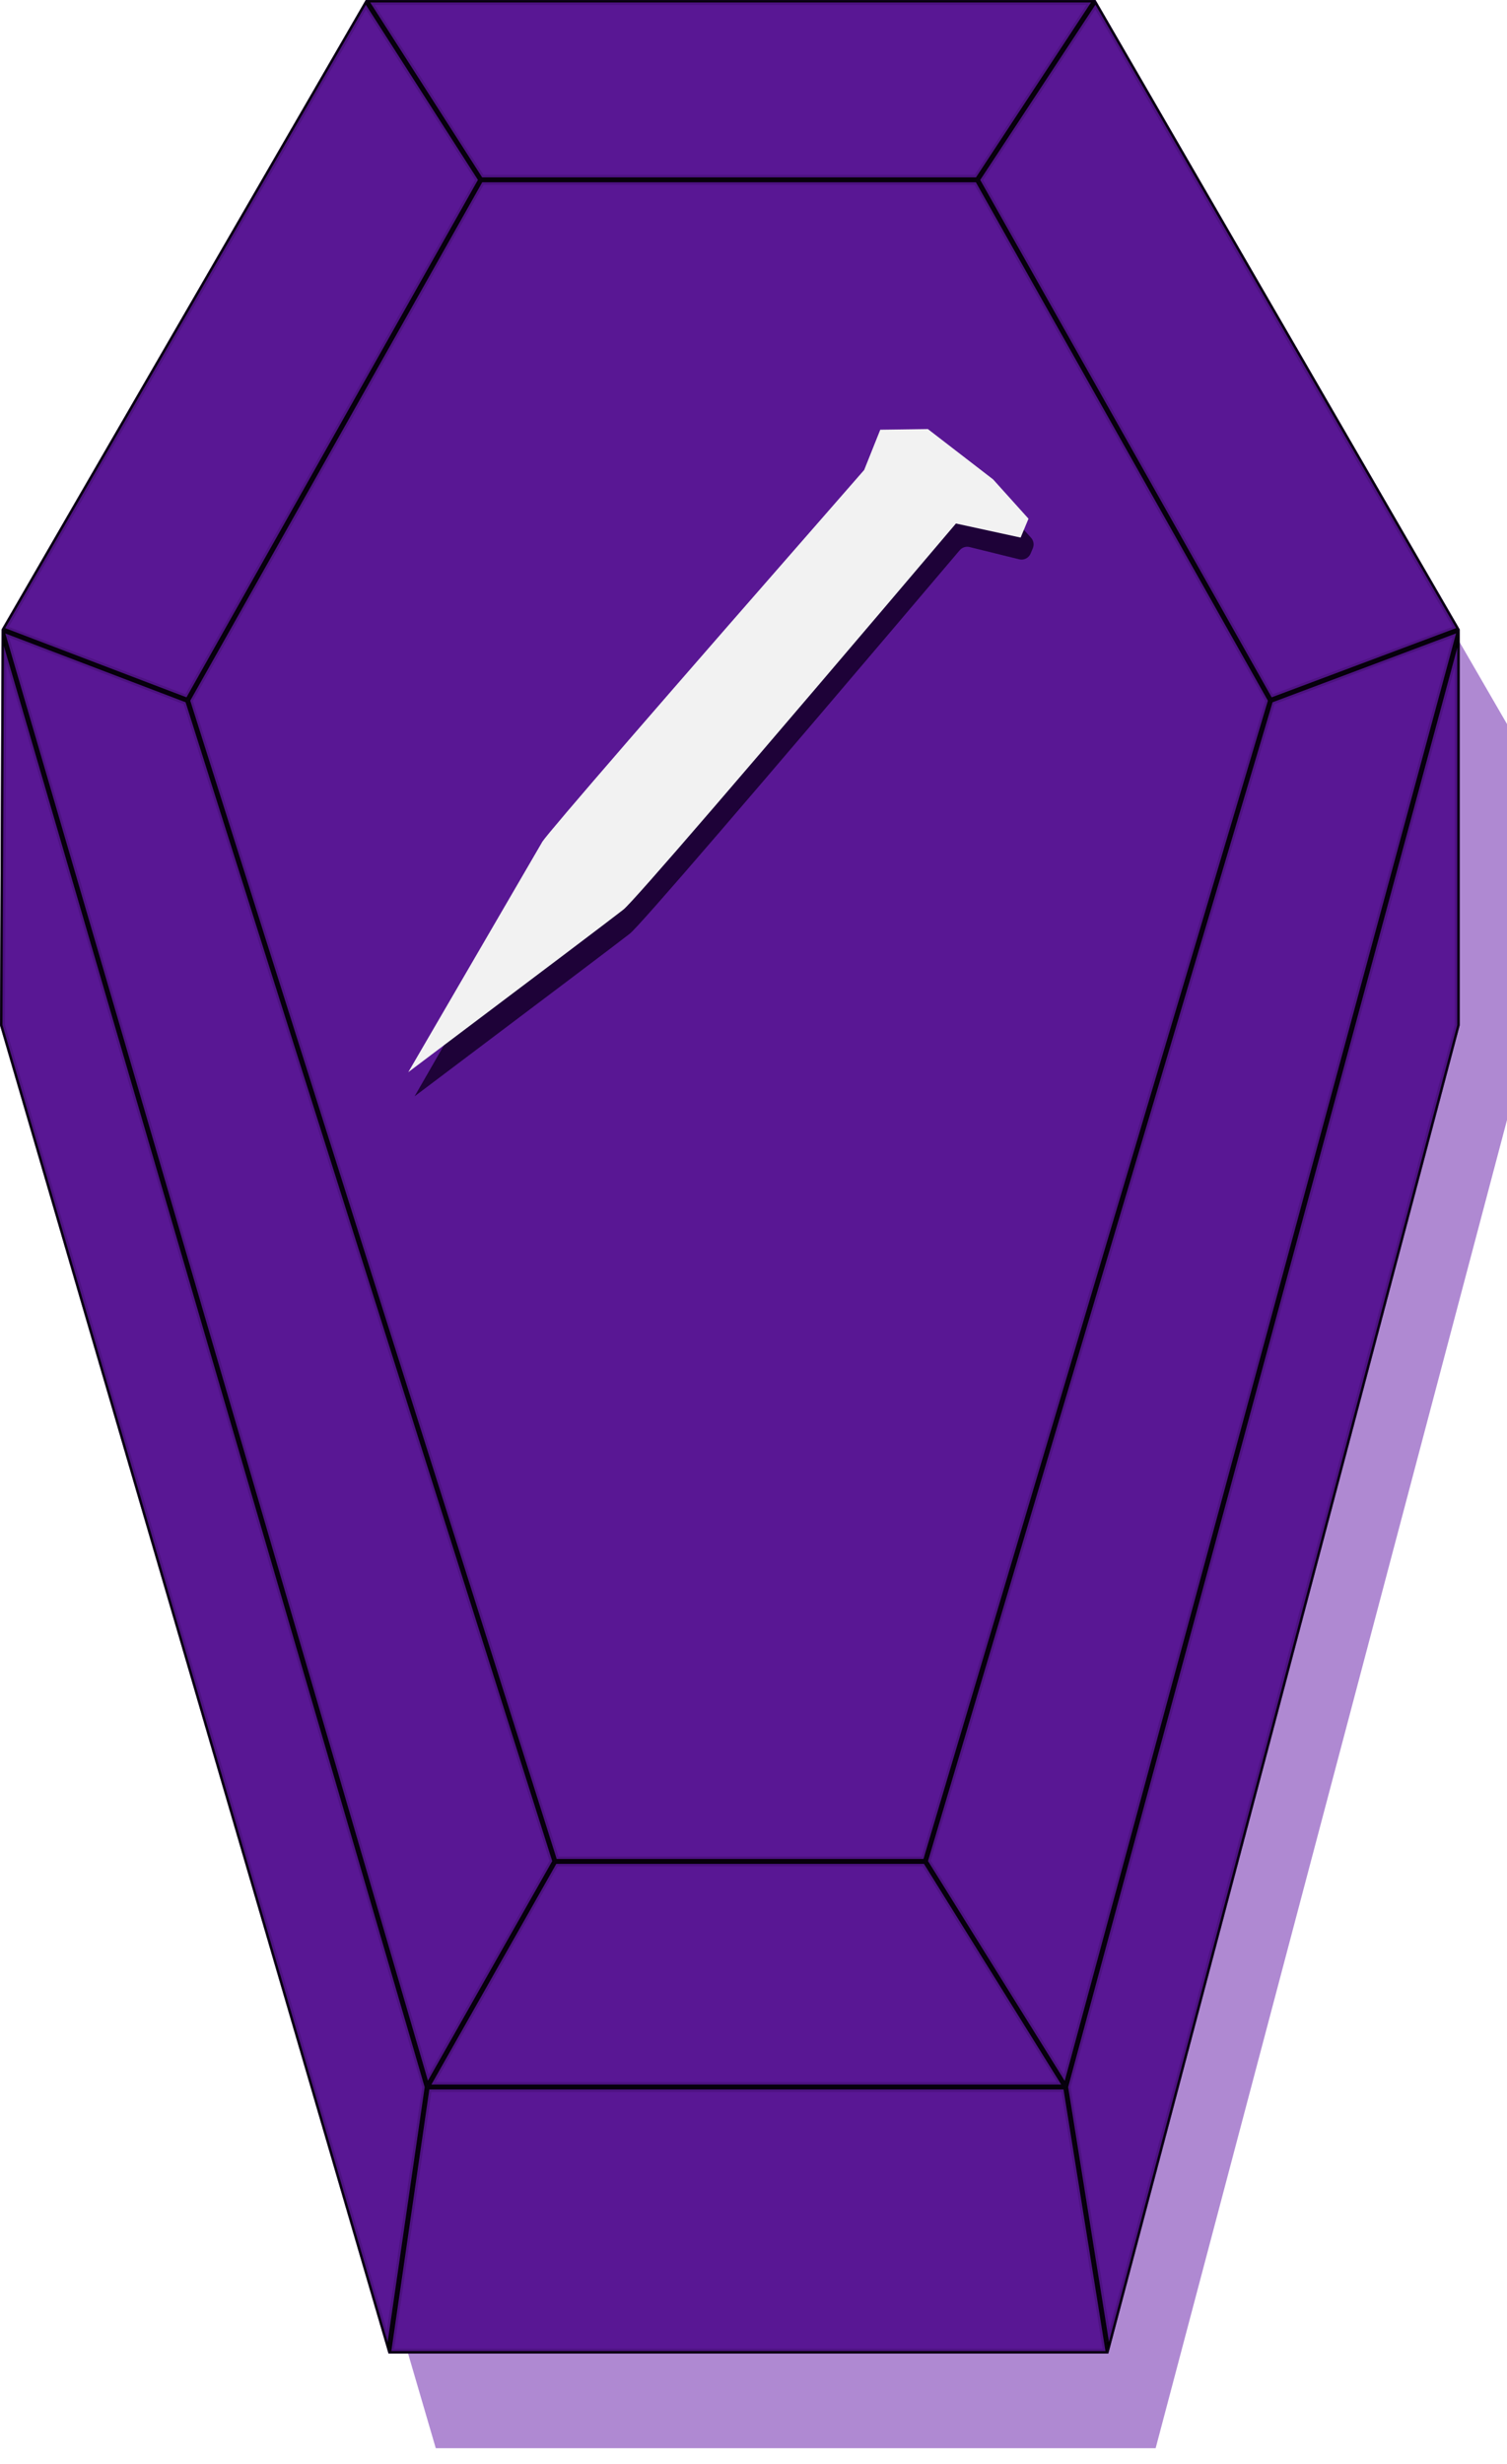 <svg width="612" height="1000" viewBox="0 0 612 1000" version="1.1" xmlns="http://www.w3.org/2000/svg" xmlns:xlink="http://www.w3.org/1999/xlink"><title>Artboard</title><desc>Created with Sketch.</desc><defs><polygon id="path-1" points="0.64 255.442 148.519 6.46957377e-13 444.916 4.54747351e-13 592.795 255.442 592.795 416.133 450.107 955.186 157.765 955.186 0 416.133"/><polygon id="path-3" points="148.519 4.54747351e-13 195.251 72.983 76.18 284.251 0.64 255.442"/><filter x="-27%" y="-18.5%" width="154%" height="136.9%" filterUnits="objectBoundingBox" id="filter-4"><feOffset dx="0" dy="0" in="SourceAlpha" result="shadowOffsetOuter1"/><feGaussianBlur stdDeviation="17.5" in="shadowOffsetOuter1" result="shadowBlurOuter1"/><feComposite in="shadowBlurOuter1" in2="SourceAlpha" operator="out" result="shadowBlurOuter1"/><feColorMatrix values="0 0 0 0 0.118 0 0 0 0 0.008 0 0 0 0 0.22 0 0 0 0.3 0" type="matrix" in="shadowBlurOuter1"/></filter><polygon id="path-5" points="396.904 72.983 444.916 4.54747351e-13 592.795 255.442 515.975 284.251"/><filter x="-26.8%" y="-18.5%" width="153.6%" height="136.9%" filterUnits="objectBoundingBox" id="filter-6"><feOffset dx="0" dy="0" in="SourceAlpha" result="shadowOffsetOuter1"/><feGaussianBlur stdDeviation="17.5" in="shadowOffsetOuter1" result="shadowBlurOuter1"/><feComposite in="shadowBlurOuter1" in2="SourceAlpha" operator="out" result="shadowBlurOuter1"/><feColorMatrix values="0 0 0 0 0.118 0 0 0 0 0.008 0 0 0 0 0.22 0 0 0 0.3 0" type="matrix" in="shadowBlurOuter1"/></filter><polygon id="path-7" points="76.18 284.251 225.339 755.442 173.485 846.991 0.64 255.442"/><filter x="-23.4%" y="-8.9%" width="146.7%" height="117.7%" filterUnits="objectBoundingBox" id="filter-8"><feOffset dx="0" dy="0" in="SourceAlpha" result="shadowOffsetOuter1"/><feGaussianBlur stdDeviation="17.5" in="shadowOffsetOuter1" result="shadowBlurOuter1"/><feComposite in="shadowBlurOuter1" in2="SourceAlpha" operator="out" result="shadowBlurOuter1"/><feColorMatrix values="0 0 0 0 0.118 0 0 0 0 0.008 0 0 0 0 0.22 0 0 0 0.3 0" type="matrix" in="shadowBlurOuter1"/></filter><polygon id="path-9" points="375.778 755.442 515.975 284.251 592.795 255.442 432.753 846.991"/><filter x="-24.2%" y="-8.9%" width="148.4%" height="117.7%" filterUnits="objectBoundingBox" id="filter-10"><feOffset dx="0" dy="0" in="SourceAlpha" result="shadowOffsetOuter1"/><feGaussianBlur stdDeviation="17.5" in="shadowOffsetOuter1" result="shadowBlurOuter1"/><feComposite in="shadowBlurOuter1" in2="SourceAlpha" operator="out" result="shadowBlurOuter1"/><feColorMatrix values="0 0 0 0 0.118 0 0 0 0 0.008 0 0 0 0 0.22 0 0 0 0.3 0" type="matrix" in="shadowBlurOuter1"/></filter><polygon id="path-11" points="148.519 4.54747351e-13 444.916 4.54747351e-13 396.904 72.983 195.251 72.983"/><filter x="-17.7%" y="-71.9%" width="135.4%" height="243.9%" filterUnits="objectBoundingBox" id="filter-12"><feOffset dx="0" dy="0" in="SourceAlpha" result="shadowOffsetOuter1"/><feGaussianBlur stdDeviation="17.5" in="shadowOffsetOuter1" result="shadowBlurOuter1"/><feComposite in="shadowBlurOuter1" in2="SourceAlpha" operator="out" result="shadowBlurOuter1"/><feColorMatrix values="0 0 0 0 0.118 0 0 0 0 0.008 0 0 0 0 0.22 0 0 0 0.3 0" type="matrix" in="shadowBlurOuter1"/></filter><polygon id="path-13" points="375.778 755.442 432.753 846.991 173.485 846.991 225.339 755.442"/><filter x="-20.2%" y="-57.3%" width="140.5%" height="214.7%" filterUnits="objectBoundingBox" id="filter-14"><feOffset dx="0" dy="0" in="SourceAlpha" result="shadowOffsetOuter1"/><feGaussianBlur stdDeviation="17.5" in="shadowOffsetOuter1" result="shadowBlurOuter1"/><feComposite in="shadowBlurOuter1" in2="SourceAlpha" operator="out" result="shadowBlurOuter1"/><feColorMatrix values="0 0 0 0 0.118 0 0 0 0 0.008 0 0 0 0 0.22 0 0 0 0.3 0" type="matrix" in="shadowBlurOuter1"/></filter><polygon id="path-15" points="0.64 255.442 173.485 846.991 157.765 955.186 0 416.133"/><filter x="-30.3%" y="-7.5%" width="160.5%" height="115%" filterUnits="objectBoundingBox" id="filter-16"><feOffset dx="0" dy="0" in="SourceAlpha" result="shadowOffsetOuter1"/><feGaussianBlur stdDeviation="17.5" in="shadowOffsetOuter1" result="shadowBlurOuter1"/><feComposite in="shadowBlurOuter1" in2="SourceAlpha" operator="out" result="shadowBlurOuter1"/><feColorMatrix values="0 0 0 0 0.118 0 0 0 0 0.008 0 0 0 0 0.22 0 0 0 0.3 0" type="matrix" in="shadowBlurOuter1"/></filter><polygon id="path-17" points="432.753 846.991 450.107 955.186 157.765 955.186 173.485 846.991"/><filter x="-18%" y="-48.5%" width="135.9%" height="197%" filterUnits="objectBoundingBox" id="filter-18"><feOffset dx="0" dy="0" in="SourceAlpha" result="shadowOffsetOuter1"/><feGaussianBlur stdDeviation="17.5" in="shadowOffsetOuter1" result="shadowBlurOuter1"/><feComposite in="shadowBlurOuter1" in2="SourceAlpha" operator="out" result="shadowBlurOuter1"/><feColorMatrix values="0 0 0 0 0.118 0 0 0 0 0.008 0 0 0 0 0.22 0 0 0 0.3 0" type="matrix" in="shadowBlurOuter1"/></filter><polygon id="path-19" points="432.753 846.991 592.795 255.442 592.795 416.133 450.107 955.186"/><filter x="-32.8%" y="-7.5%" width="165.6%" height="115%" filterUnits="objectBoundingBox" id="filter-20"><feOffset dx="0" dy="0" in="SourceAlpha" result="shadowOffsetOuter1"/><feGaussianBlur stdDeviation="17.5" in="shadowOffsetOuter1" result="shadowBlurOuter1"/><feComposite in="shadowBlurOuter1" in2="SourceAlpha" operator="out" result="shadowBlurOuter1"/><feColorMatrix values="0 0 0 0 0.118 0 0 0 0 0.008 0 0 0 0 0.22 0 0 0 0.3 0" type="matrix" in="shadowBlurOuter1"/></filter><polygon id="path-21" points="195.251 72.983 396.904 72.983 515.975 284.251 375.778 755.442 225.339 755.442 76.18 284.251"/><filter x="-11.9%" y="-7.7%" width="123.9%" height="115.4%" filterUnits="objectBoundingBox" id="filter-22"><feOffset dx="0" dy="0" in="SourceAlpha" result="shadowOffsetOuter1"/><feGaussianBlur stdDeviation="17.5" in="shadowOffsetOuter1" result="shadowBlurOuter1"/><feComposite in="shadowBlurOuter1" in2="SourceAlpha" operator="out" result="shadowBlurOuter1"/><feColorMatrix values="0 0 0 0 0.118 0 0 0 0 0.008 0 0 0 0 0.22 0 0 0 0.3 0" type="matrix" in="shadowBlurOuter1"/></filter><path d="M0,261 L54.495,167.395 C57.687,162.714 101.237,112.447 185.143,16.595 L191.676,0.267 L211.005,0 L237.506,20.425 L251.874,36.382 L248.681,44.042 L222.411,38.329 C136.413,139.607 91.392,191.842 87.348,195.033 C83.303,198.224 54.187,220.213 0,261 Z" id="path-23"/></defs><g id="Artboard" stroke="none" stroke-width="1" fill="none" fill-rule="evenodd"><g id="coffin"><polygon id="BG-Shadow" fill="#AF89D2" fill-rule="nonzero" points="19.845 293.854 167.724 38.412 464.121 38.412 612 293.854 612 454.545 469.312 993.598 176.97 993.598 19.205 454.545"/><g id="Shaded-Cells" stroke-width="1" fill-rule="evenodd"><mask id="mask-2" fill="#fff"><use xlink:href="#path-1"/></mask><use id="Solid-Background" fill="#1E0238" xlink:href="#path-1"/><g id="Shadow" mask="url(#mask-2)"><use fill="#000" fill-opacity="1" filter="url(#filter-4)" xlink:href="#path-3"/><path stroke-opacity=".2" stroke="#1E0238" stroke-width="2" d="M148.562,1.922 L2.094,254.926 L75.732,283.01 L194.085,73.016 L148.562,1.922 Z" stroke-linejoin="square" fill="#591794" fill-rule="evenodd"/></g><g id="Shadow" mask="url(#mask-2)"><use fill="#000" fill-opacity="1" filter="url(#filter-6)" xlink:href="#path-5"/><path stroke-opacity=".2" stroke="#1E0238" stroke-width="2" d="M398.074,73.024 L516.426,283.014 L591.338,254.92 L444.862,1.902 L398.074,73.024 Z" stroke-linejoin="square" fill="#591794" fill-rule="evenodd"/></g><g id="Shadow" mask="url(#mask-2)"><use fill="#000" fill-opacity="1" filter="url(#filter-8)" xlink:href="#path-7"/><path stroke-opacity=".2" stroke="#1E0238" stroke-width="2" d="M75.372,285.013 L2.165,257.093 L173.782,844.439 L224.254,755.328 L75.372,285.013 Z" stroke-linejoin="square" fill="#591794" fill-rule="evenodd"/></g><g id="Shadow" mask="url(#mask-2)"><use fill="#000" fill-opacity="1" filter="url(#filter-10)" xlink:href="#path-9"/><path stroke-opacity=".2" stroke="#1E0238" stroke-width="2" d="M376.865,755.296 L432.388,844.512 L591.32,257.063 L516.792,285.013 L376.865,755.296 Z" stroke-linejoin="square" fill="#591794" fill-rule="evenodd"/></g><g id="Shadow" mask="url(#mask-2)"><use fill="#000" fill-opacity="1" filter="url(#filter-12)" xlink:href="#path-11"/><path stroke-opacity=".2" stroke="#1E0238" stroke-width="2" d="M150.347,1 L195.798,71.983 L396.365,71.983 L443.061,1 L150.347,1 Z" stroke-linejoin="square" fill="#591794" fill-rule="evenodd"/></g><g id="Shadow" mask="url(#mask-2)"><use fill="#000" fill-opacity="1" filter="url(#filter-14)" xlink:href="#path-13"/><path stroke-opacity=".2" stroke="#1E0238" stroke-width="2" d="M375.223,756.442 L225.922,756.442 L175.201,845.991 L430.953,845.991 L375.223,756.442 Z" stroke-linejoin="square" fill="#591794" fill-rule="evenodd"/></g><g id="Shadow" mask="url(#mask-2)"><use fill="#000" fill-opacity="1" filter="url(#filter-16)" xlink:href="#path-15"/><path stroke-opacity=".2" stroke="#1E0238" stroke-width="2" d="M1.613,262.336 L1.001,415.992 L157.435,950.499 L172.464,847.063 L1.613,262.336 Z" stroke-linejoin="square" fill="#591794" fill-rule="evenodd"/></g><g id="Shadow" mask="url(#mask-2)"><use fill="#000" fill-opacity="1" filter="url(#filter-18)" xlink:href="#path-17"/><path stroke-opacity=".2" stroke="#1E0238" stroke-width="2" d="M431.901,847.991 L174.351,847.991 L158.921,954.186 L448.934,954.186 L431.901,847.991 Z" stroke-linejoin="square" fill="#591794" fill-rule="evenodd"/></g><g id="Shadow" mask="url(#mask-2)"><use fill="#000" fill-opacity="1" filter="url(#filter-20)" xlink:href="#path-19"/><path stroke-opacity=".2" stroke="#1E0238" stroke-width="2" d="M433.775,847.045 L450.347,950.37 L591.795,416.003 L591.795,262.967 L433.775,847.045 Z" stroke-linejoin="square" fill="#591794" fill-rule="evenodd"/></g><g id="Shadow" mask="url(#mask-2)"><use fill="#000" fill-opacity="1" filter="url(#filter-22)" xlink:href="#path-21"/><path stroke-opacity=".2" stroke="#1E0238" stroke-width="2" d="M195.835,73.983 L77.264,284.363 L226.071,754.442 L375.032,754.442 L514.895,284.372 L396.319,73.983 L195.835,73.983 Z" stroke-linejoin="square" fill="#591794" fill-rule="evenodd"/></g></g><path d="M168.364,444.942 C201.525,387.175 219.703,355.948 222.898,351.264 C226.087,346.588 269.518,296.454 353.191,200.861 C353.489,200.521 353.727,200.133 353.895,199.713 L359.187,186.483 C359.787,184.984 361.23,183.992 362.845,183.97 L378.128,183.758 C379.031,183.746 379.911,184.039 380.625,184.59 L405.754,203.958 C405.945,204.106 406.123,204.27 406.285,204.45 L418.727,218.269 C419.761,219.417 420.041,221.058 419.446,222.485 L418.545,224.648 C417.785,226.47 415.81,227.466 413.894,226.993 L393.75,222.021 C392.276,221.657 390.723,222.159 389.741,223.317 C304.452,323.881 259.797,375.75 255.775,378.924 C251.727,382.118 222.591,404.124 168.364,444.942 Z" id="Background-Mask" fill="#1E0238" fill-rule="evenodd"/><g id="-emoji-stake" transform="translate(165.803, 174.136)"><mask id="mask-24" fill="#fff"><use xlink:href="#path-23"/></mask><use id="BG" fill="#F2F2F2" fill-rule="evenodd" xlink:href="#path-23"/><path d="M54.495,167.395 C57.686,162.716 101.276,112.394 185.264,16.427 L188.775,19.297 C112.51,118.837 72.357,170.202 68.314,173.392 L54.495,167.395 Z" id="Light-Long" fill-rule="nonzero" mask="url(#mask-24)"/><polygon id="Base-Long" fill-rule="nonzero" mask="url(#mask-24)" points="68.314 173.392 188.843 19.295 209.634 31.416 83.697 172.088"/><path d="M83.697,172.088 C85.459,169.504 127.402,122.657 209.525,31.549 L222.411,38.329 C136.412,139.606 91.391,191.841 87.348,195.033 L83.697,172.088 Z" id="Shadow-Long" fill-rule="nonzero" mask="url(#mask-24)"/><path d="M90.216,183.821 L218.78,34.939 L222.411,38.329 C136.414,139.604 91.393,191.839 87.348,195.033 L90.216,183.821 Z" id="Shadow-Long" fill-rule="nonzero" mask="url(#mask-24)"/><polygon id="Lighter" fill-rule="nonzero" mask="url(#mask-24)" points="0 261 54.495 167.395 30.506 228.929"/><polygon id="Light" fill-rule="nonzero" mask="url(#mask-24)" points="30.506 228.929 54.495 167.395 68.314 173.392 49.54 209.634"/><polygon id="Base" fill-rule="nonzero" mask="url(#mask-24)" points="49.498 209.674 68.314 173.392 83.697 172.088 87.348 195.033"/><path d="M0,261 L30.506,228.929 L49.54,209.634 L71.964,189.297 L90.216,183.821 L87.348,195.033 C83.312,198.229 54.197,220.218 0,261 Z" id="Shadow" fill-rule="nonzero" mask="url(#mask-24)"/><polygon id="Light" fill-rule="nonzero" mask="url(#mask-24)" points="185.125 16.604 191.659 0.268 210.994 0 237.502 20.436 251.874 36.401 248.68 44.065 222.411 38.329 209.397 31.612 188.638 19.478"/><polygon id="Base" fill-rule="nonzero" mask="url(#mask-24)" points="185.125 16.604 237.502 20.436 251.874 36.401 248.68 44.065 222.411 38.329 209.397 31.612 188.638 19.478"/><polygon id="Shadow" fill-rule="nonzero" mask="url(#mask-24)" points="185.125 16.604 191.659 0.268 222.411 38.329 209.397 31.612 188.638 19.478"/></g></g></g></svg>
